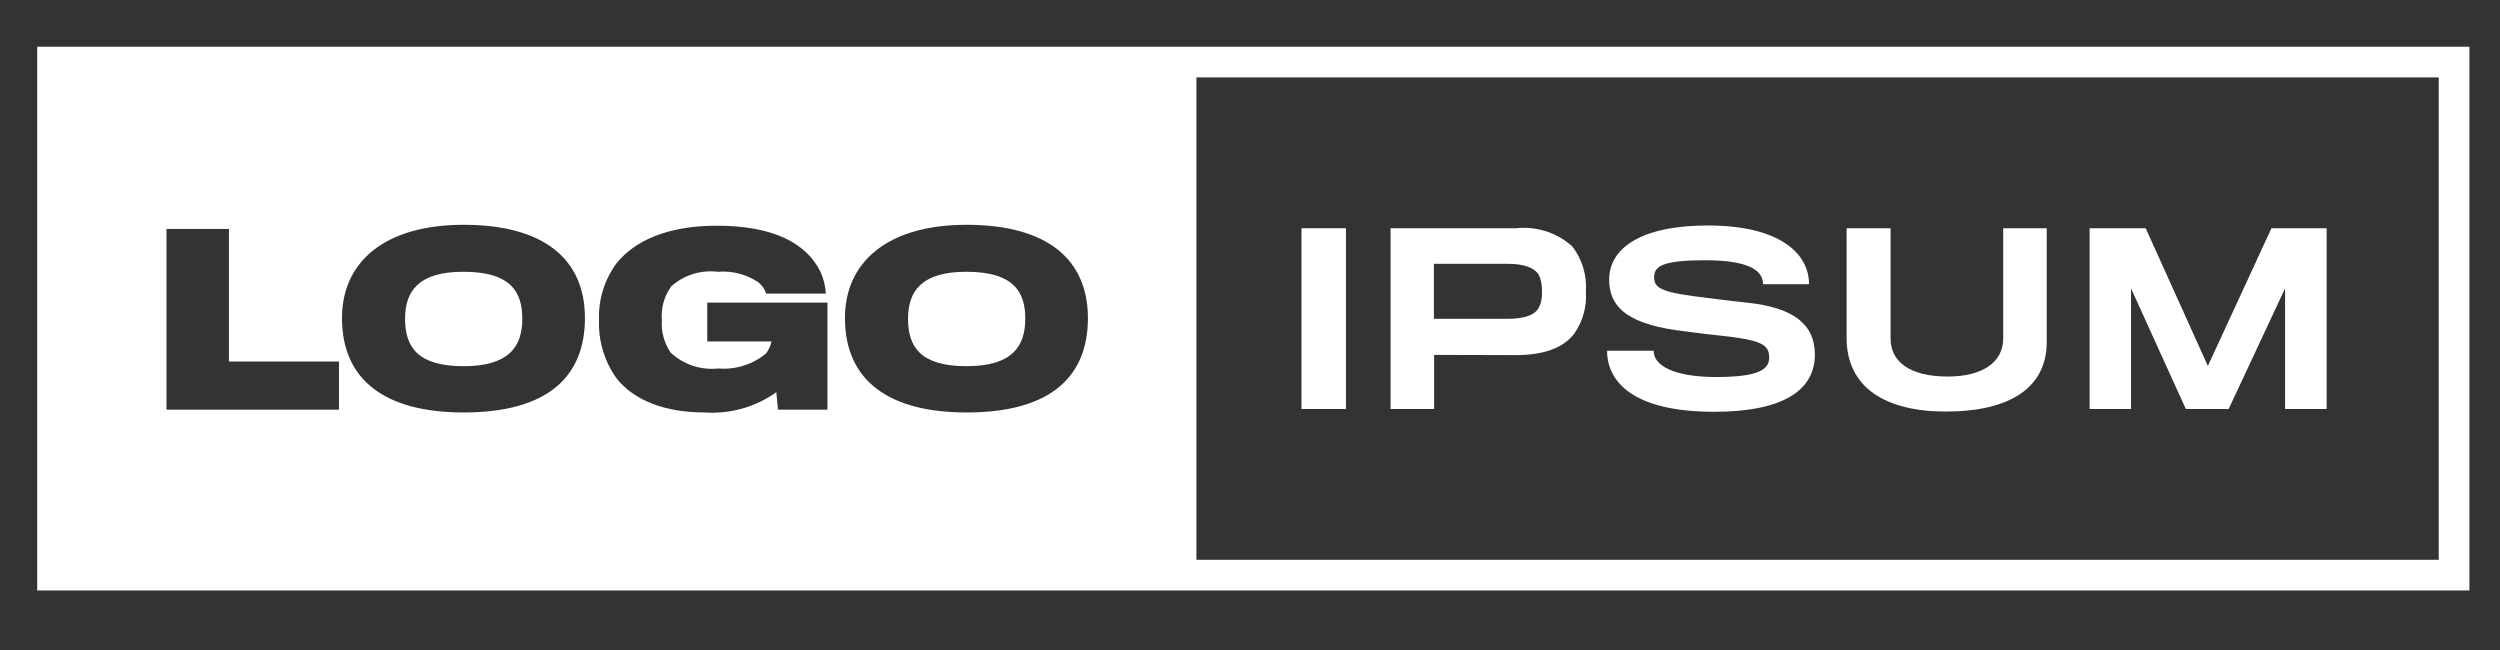 <svg width="150" height="39" viewBox="0 0 150 39" fill="none" xmlns="http://www.w3.org/2000/svg">
<rect x="0" y="0" width="150" height="39" fill="#333333" stroke="none"/>
<path d="M27.801 16.306C30.688 16.306 31.338 17.56 31.338 19.125C31.338 20.783 30.552 21.971 27.813 21.971C25.09 21.971 24.304 20.852 24.304 19.125C24.304 17.425 25.161 16.306 27.801 16.306Z" fill="white"/>
<path d="M57.979 16.306C60.867 16.306 61.517 17.56 61.517 19.125C61.517 20.783 60.73 21.971 57.991 21.971C55.27 21.971 54.482 20.852 54.482 19.125C54.482 17.425 55.34 16.306 57.979 16.306Z" fill="white"/>
<path fill-rule="evenodd" clip-rule="evenodd" d="M2.233 35.429V2.804H148.164V35.429H2.233ZM71.784 33.589H146.324V4.644H71.784V33.589ZM27.814 24.748C32.941 24.748 35.096 22.537 35.096 19.083C35.096 15.573 32.669 13.487 27.814 13.487C23.035 13.487 20.519 15.753 20.519 19.083C20.519 22.841 23.158 24.748 27.814 24.748ZM9.99 13.736V24.582H20.337V21.694H13.734V13.736H9.99ZM46.677 24.582L46.58 23.532C45.328 24.425 43.803 24.855 42.269 24.748C39.962 24.748 38.04 24.057 36.963 22.662C36.252 21.643 35.893 20.421 35.94 19.18C35.9 17.965 36.271 16.772 36.994 15.794C38.084 14.441 40.061 13.542 43.004 13.542C46.39 13.542 48.379 14.579 49.235 16.32C49.419 16.73 49.527 17.169 49.553 17.618H45.972C45.882 17.346 45.714 17.105 45.489 16.927C44.775 16.454 43.923 16.235 43.07 16.306C42.57 16.245 42.062 16.291 41.581 16.441C41.1 16.591 40.656 16.842 40.279 17.176C39.851 17.762 39.65 18.484 39.713 19.207C39.663 19.897 39.848 20.584 40.238 21.155C40.618 21.51 41.071 21.779 41.564 21.943C42.058 22.108 42.581 22.164 43.098 22.109C44.125 22.192 45.145 21.876 45.944 21.224C46.116 21.01 46.234 20.758 46.289 20.488H42.435V18.157H49.647V24.582H46.677ZM57.993 24.748C63.119 24.748 65.275 22.537 65.275 19.083C65.275 15.573 62.843 13.487 57.993 13.487C53.213 13.487 50.697 15.753 50.697 19.083C50.697 22.841 53.337 24.748 57.993 24.748Z" fill="white"/>
<path d="M78.089 24.541V13.694H80.758V24.541H78.089Z" fill="white"/>
<path d="M94.462 20.009C93.786 20.893 92.622 21.297 90.981 21.307C90.635 21.307 86.047 21.294 86.047 21.294V24.541H83.436V13.694H90.982C91.587 13.63 92.198 13.694 92.776 13.882C93.355 14.07 93.887 14.378 94.339 14.786C94.935 15.562 95.225 16.531 95.154 17.508C95.215 18.396 94.971 19.278 94.462 20.009ZM92.321 16.472C92.045 16.058 91.449 15.828 90.442 15.828H86.034V19.13H90.413C91.491 19.13 92.059 18.909 92.321 18.48C92.476 18.178 92.543 17.838 92.514 17.499C92.537 17.146 92.471 16.793 92.321 16.472Z" fill="white"/>
<path d="M102.85 24.707C97.931 24.707 96.425 22.866 96.425 21.045H99.216C99.216 21.943 100.446 22.621 102.975 22.621C105.489 22.621 106.152 22.178 106.152 21.459C106.152 20.658 105.655 20.409 103.32 20.147C102.86 20.106 101.607 19.954 101.137 19.885C97.824 19.511 96.549 18.53 96.549 16.775C96.549 14.924 98.415 13.529 102.463 13.529C106.857 13.529 108.543 15.256 108.543 17.052H105.782C105.782 16.14 104.746 15.615 102.3 15.615C99.785 15.615 99.247 15.96 99.247 16.637C99.247 17.342 99.799 17.563 102.467 17.88C103.076 17.964 104.429 18.116 104.802 18.157C107.622 18.446 108.893 19.469 108.893 21.279C108.888 23.435 106.954 24.707 102.85 24.707Z" fill="white"/>
<path d="M116.752 24.693C113.146 24.693 110.797 23.269 110.797 20.276V13.694H113.435V20.313C113.435 21.681 114.555 22.592 116.862 22.592C118.948 22.592 120.192 21.736 120.192 20.313V13.694H122.804V20.521C122.804 23.243 120.62 24.693 116.752 24.693Z" fill="white"/>
<path d="M137.105 24.541V17.301L133.719 24.541H131.15L127.861 17.301V24.541H125.376V13.694H128.742L132.473 21.957L136.286 13.694H139.599V24.541H137.105Z" fill="white"/>
</svg>
